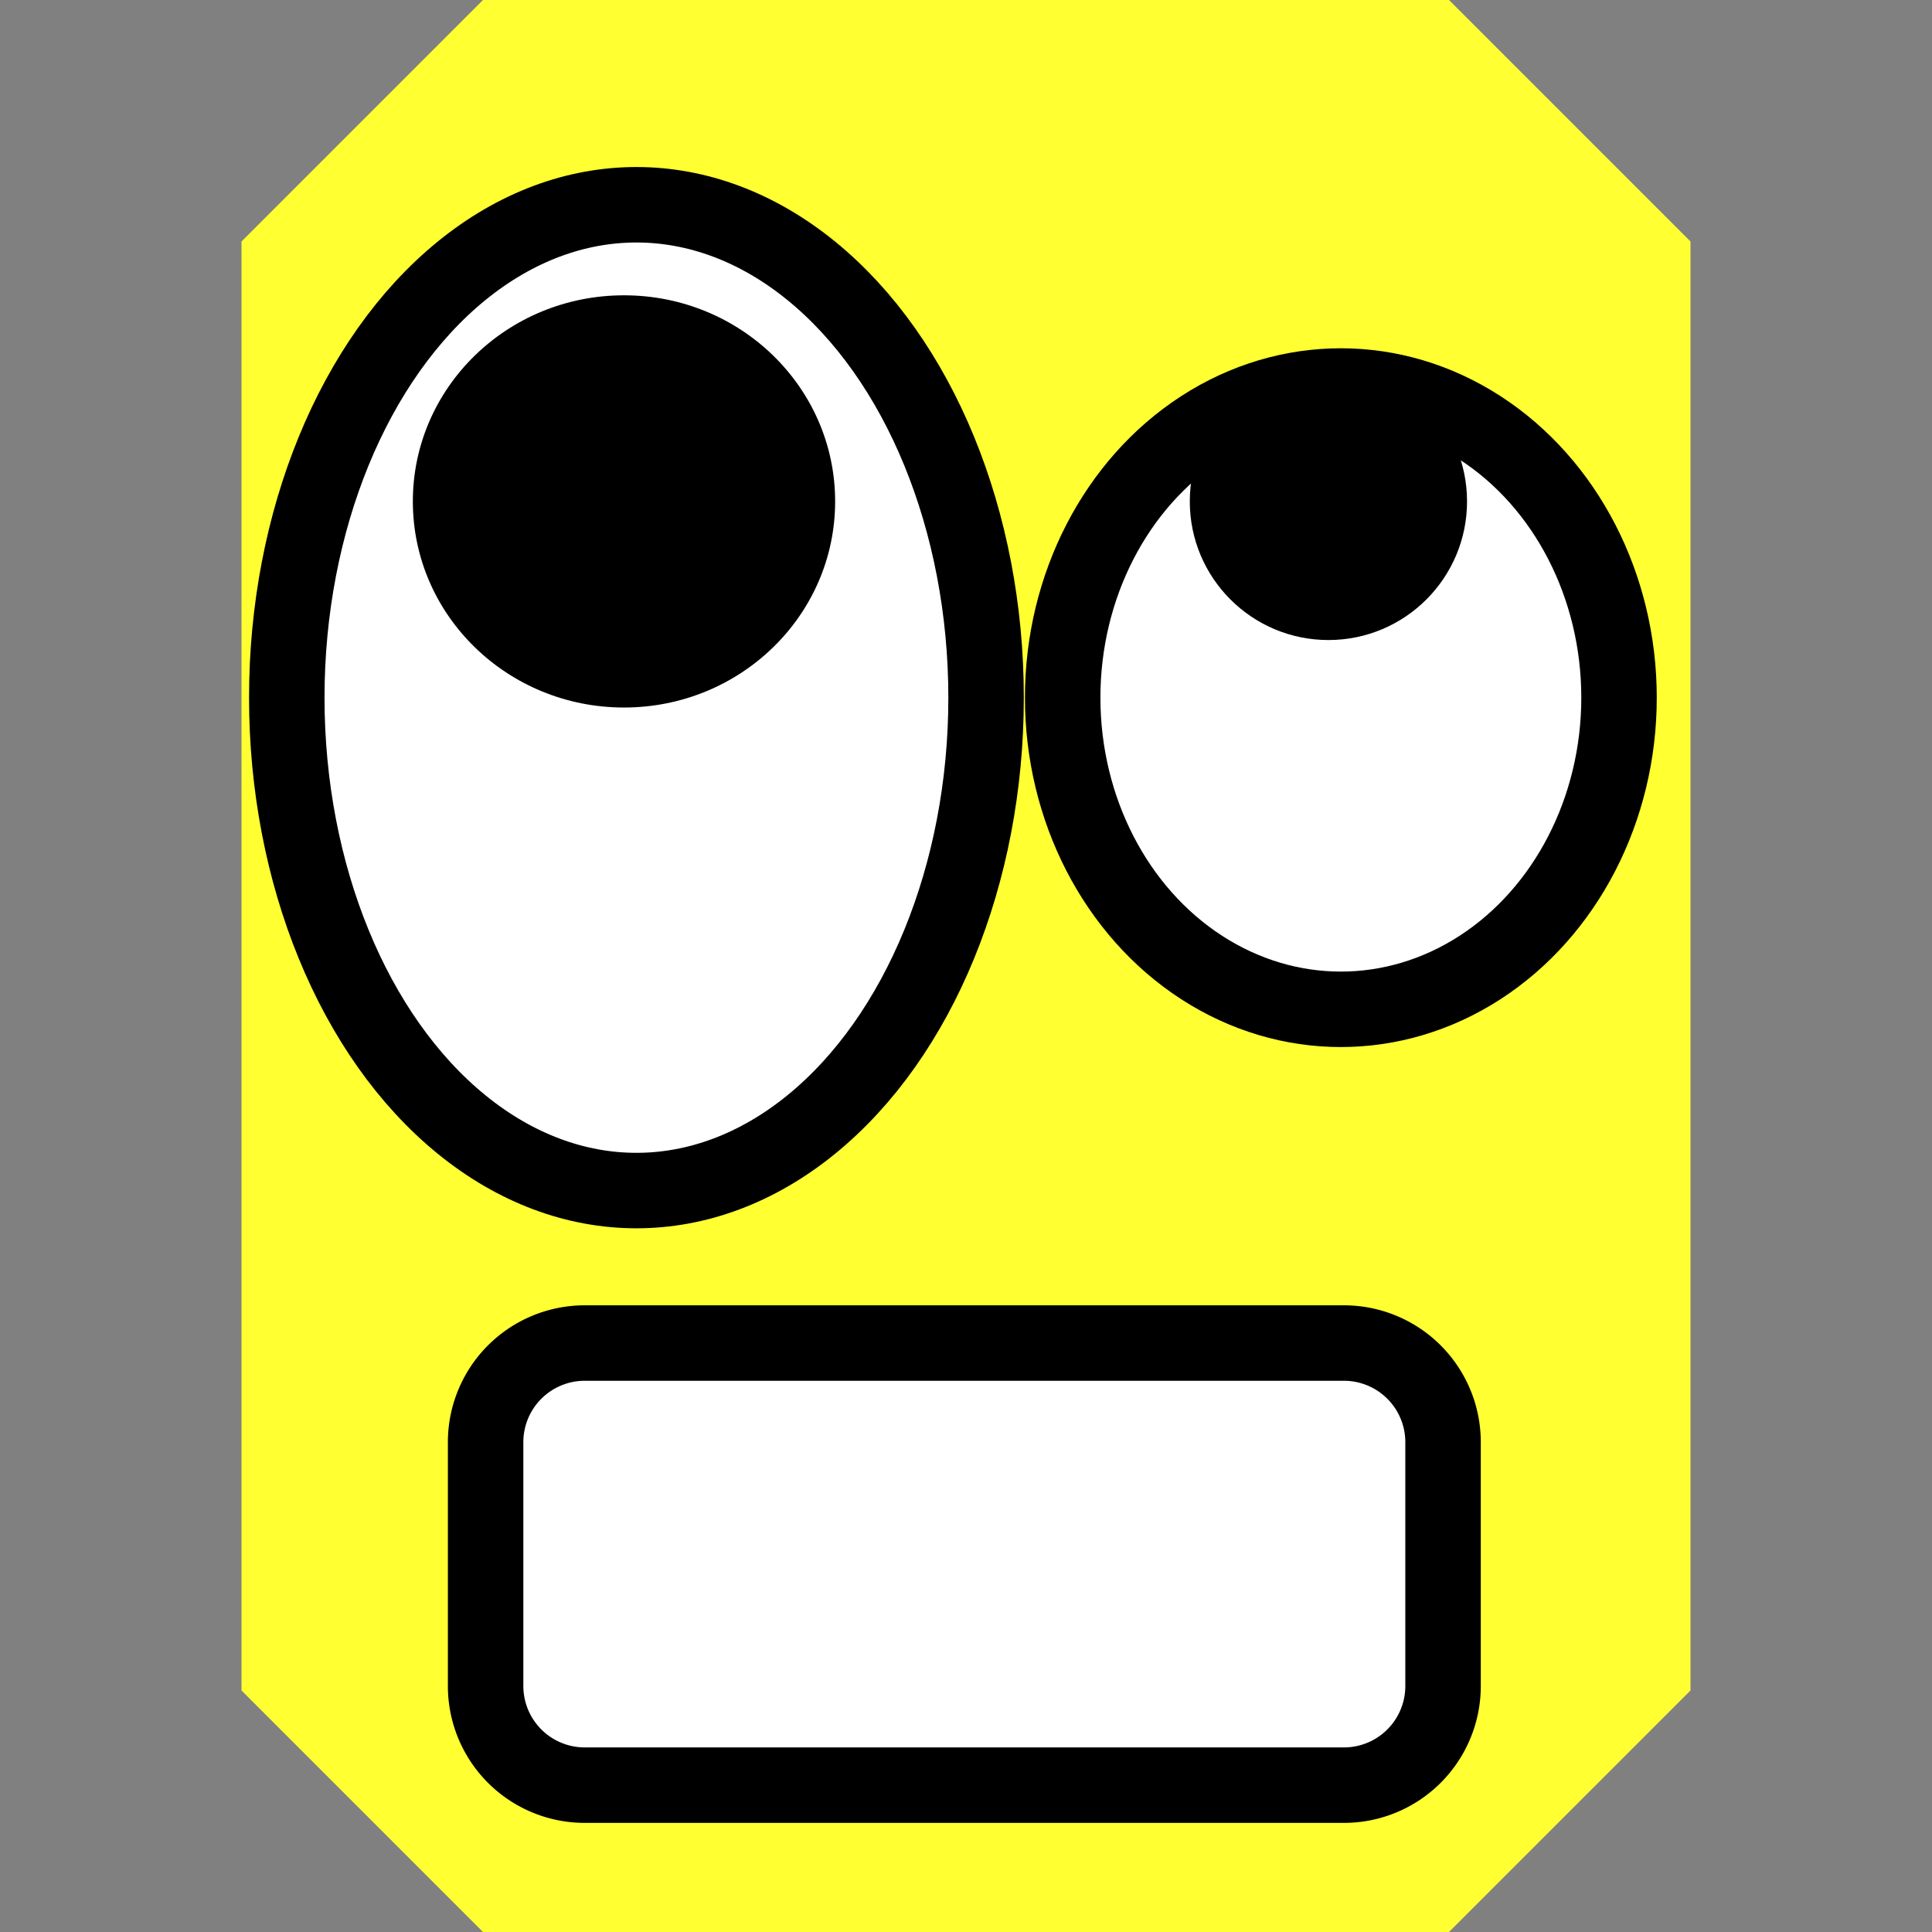 <?xml version="1.0" encoding="utf-8"?>
<svg viewBox="0 0 128 128" xmlns="http://www.w3.org/2000/svg" xmlns:bx="https://boxy-svg.com">
  <rect x="0" y="0" width="128" height="128" fill="#808080" stroke="none"/>
  <path d="M 32 0 L 96 0 L 112 16 L 112 112 L 96 128 L 32 128 L 16 112 L 16 75.25 L 16 16 L 32 0 Z" style="fill: rgb(255, 255, 50);"/>
  <ellipse style="stroke-width: 5px; stroke: rgb(0, 0, 0); fill: rgb(255, 255, 255);" cx="42.165" cy="46.222" rx="23.165" ry="32.656"/>
  <ellipse style="" cx="41.341" cy="33.22" rx="13.989" ry="13.655"/>
  <path style="stroke: rgb(0, 0, 0); stroke-width: 5px; fill: rgb(255, 255, 255);" d="M 38.741 88.98 H 89.038 A 6.568 6.568 0 0 1 95.606 95.548 V 111.703 A 6.568 6.568 0 0 1 89.038 118.271 H 38.741 A 6.568 6.568 0 0 1 32.173 111.703 V 95.548 A 6.568 6.568 0 0 1 38.741 88.98 Z" bx:shape="rect 32.173 88.98 63.433 29.291 6.568 6.568 6.568 6.568 1@ad44f94e"/>
  <ellipse style="stroke-width: 5px; stroke: rgb(0, 0, 0); fill: rgb(255, 255, 255);" cx="88.835" cy="46.222" rx="18.43" ry="20.648"/>
  <ellipse style="" cx="88.011" cy="33.22" rx="9.184" ry="9.184"/>
</svg>